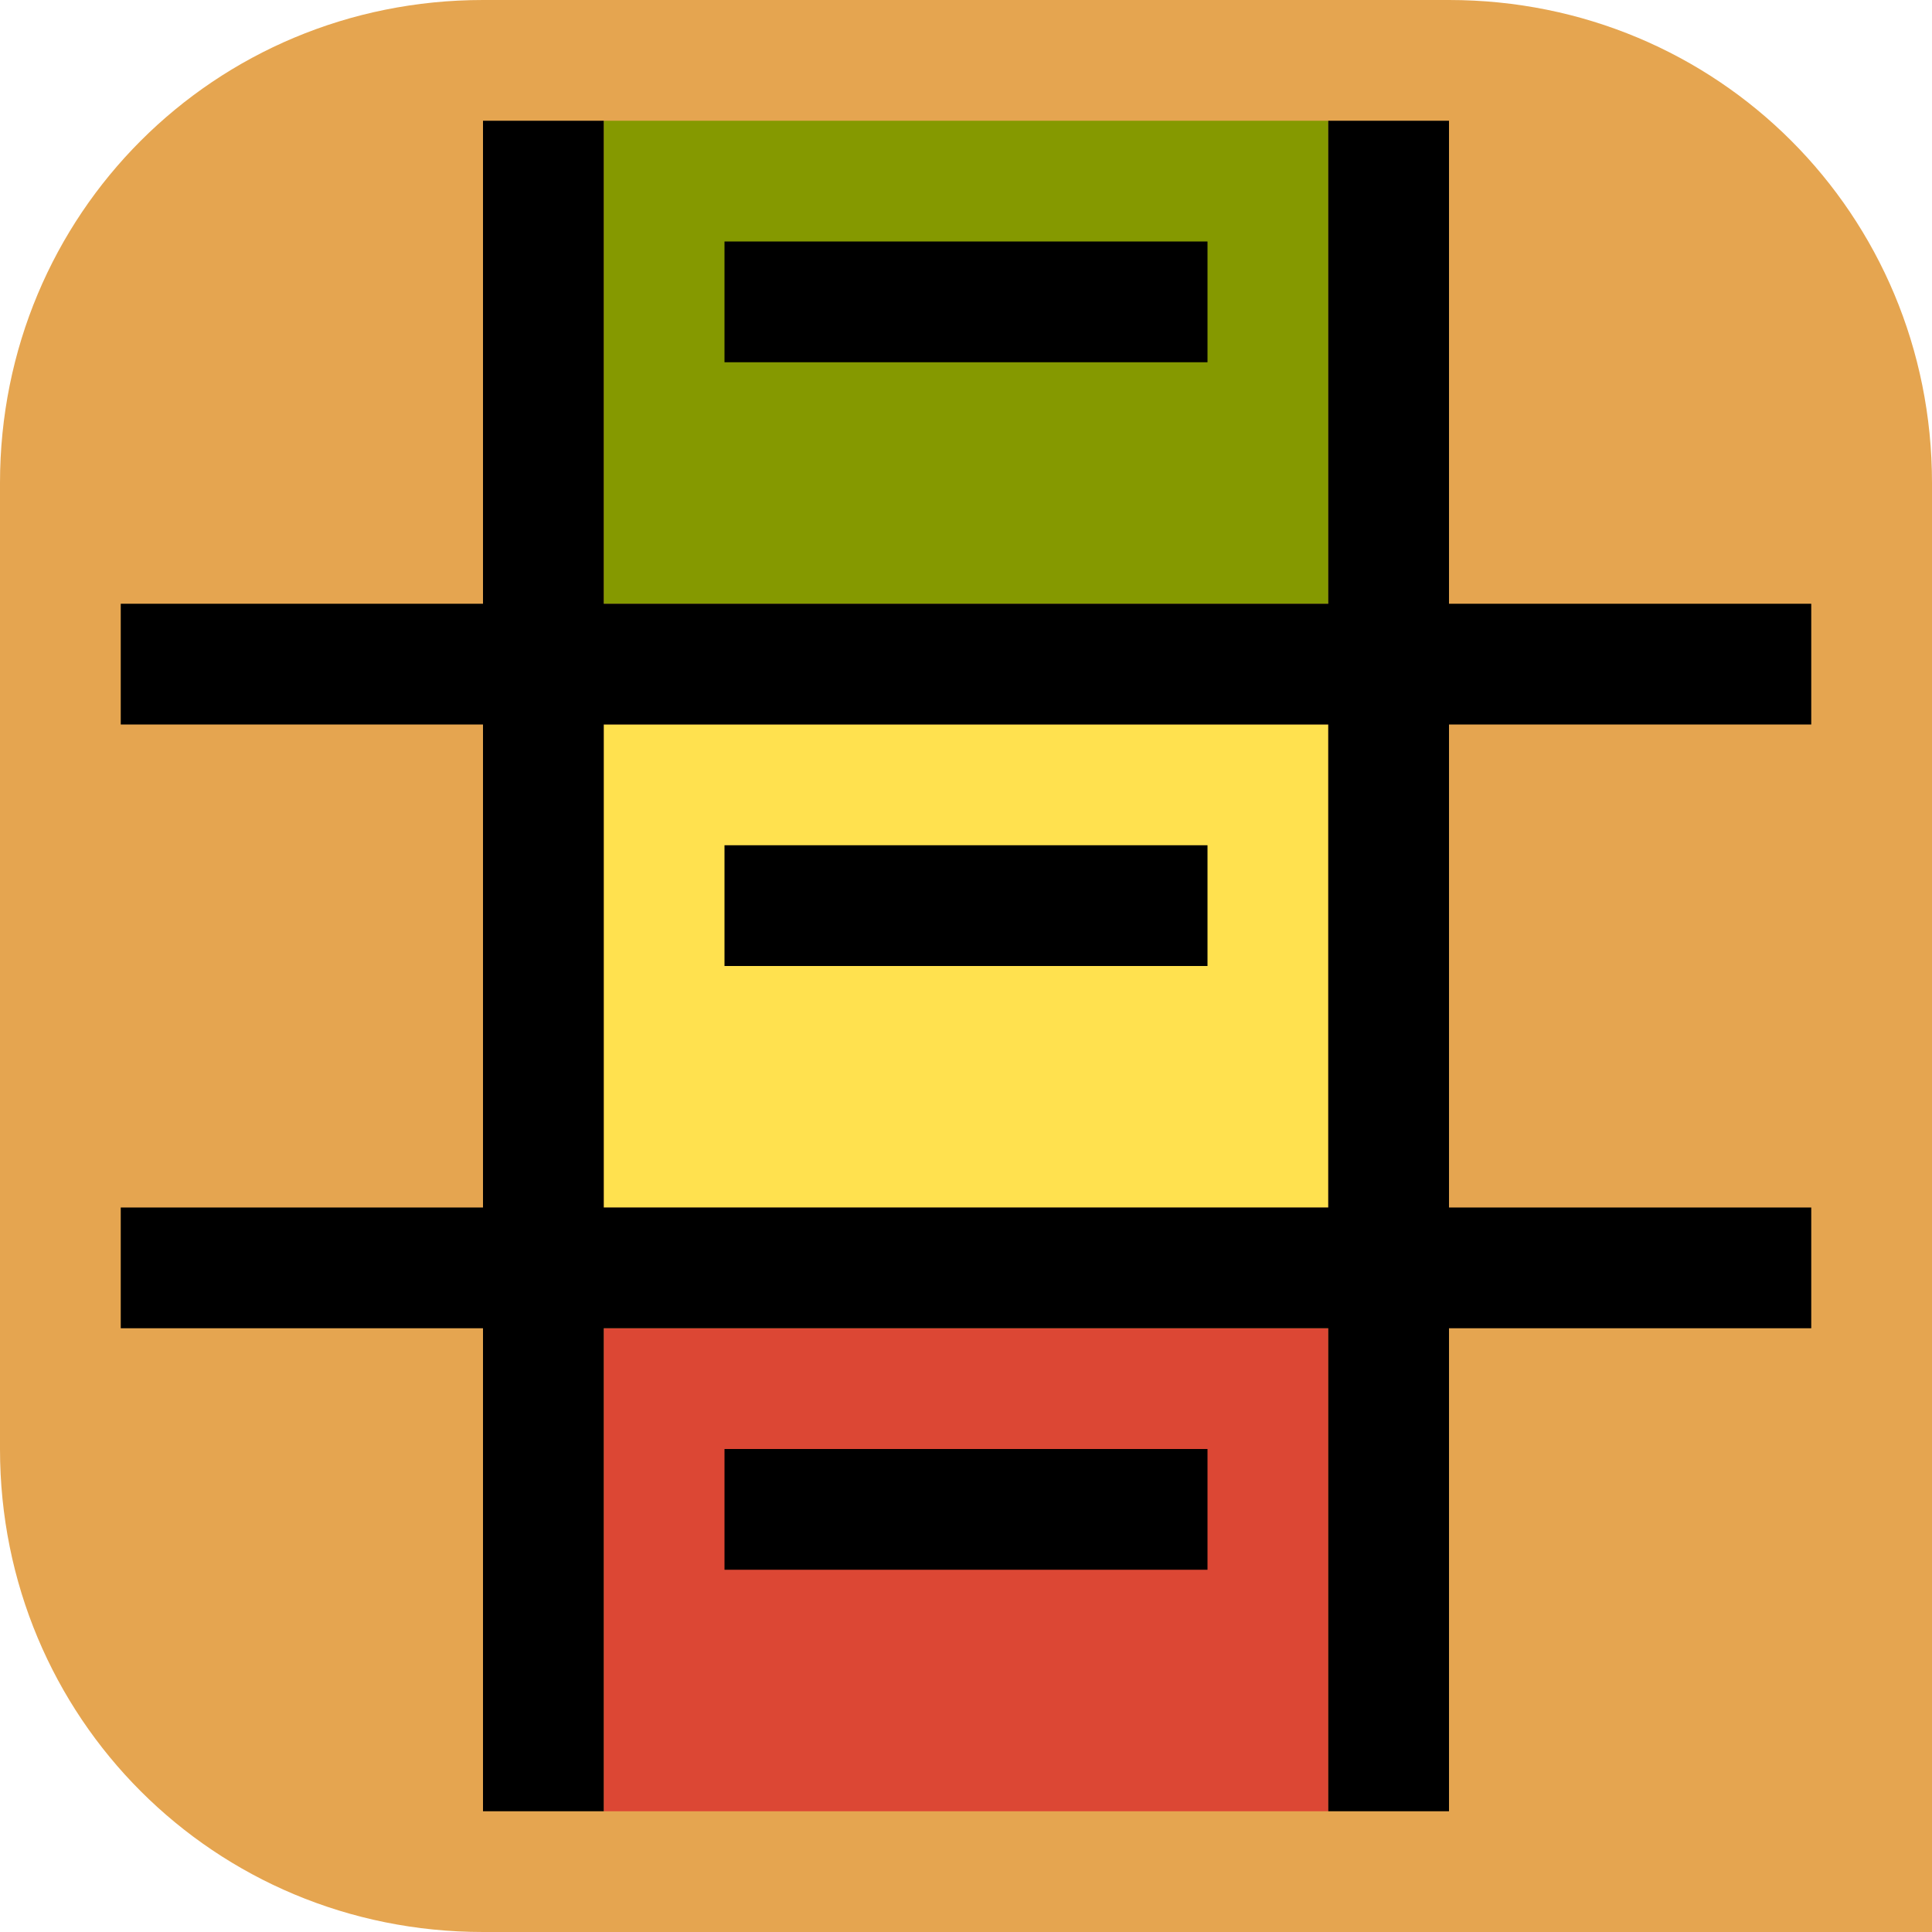 <svg version="1.1" viewBox="0 0 64 64" xmlns="http://www.w3.org/2000/svg"><title>tracking3.io</title><path d="m16 0h32c8.9 0 16 7.1 16 16v48h-48c-8.9 0-16-7.1-16-16v-32c0-8.9 7.1-16 16-16z" fill="#e5a550"/><rect fill="#dc4734" height="16" width="24" x="20" y="44"/><rect fill="#ffe14f" height="16" width="24" x="20" y="24"/><rect fill="#859900" height="16" width="24" x="20" y="4"/><g fill="black"><rect height="4" width="56" x="4" y="40"/><rect height="4" width="56" x="4" y="20"/><rect height="56" width="4" x="44" y="4"/><rect height="56" ry="0" width="4" x="16" y="4"/><rect height="4" width="16" x="24" y="8"/><rect height="4" width="16" x="24" y="48"/><rect height="4" width="16" x="24" y="28"/></g></svg>
